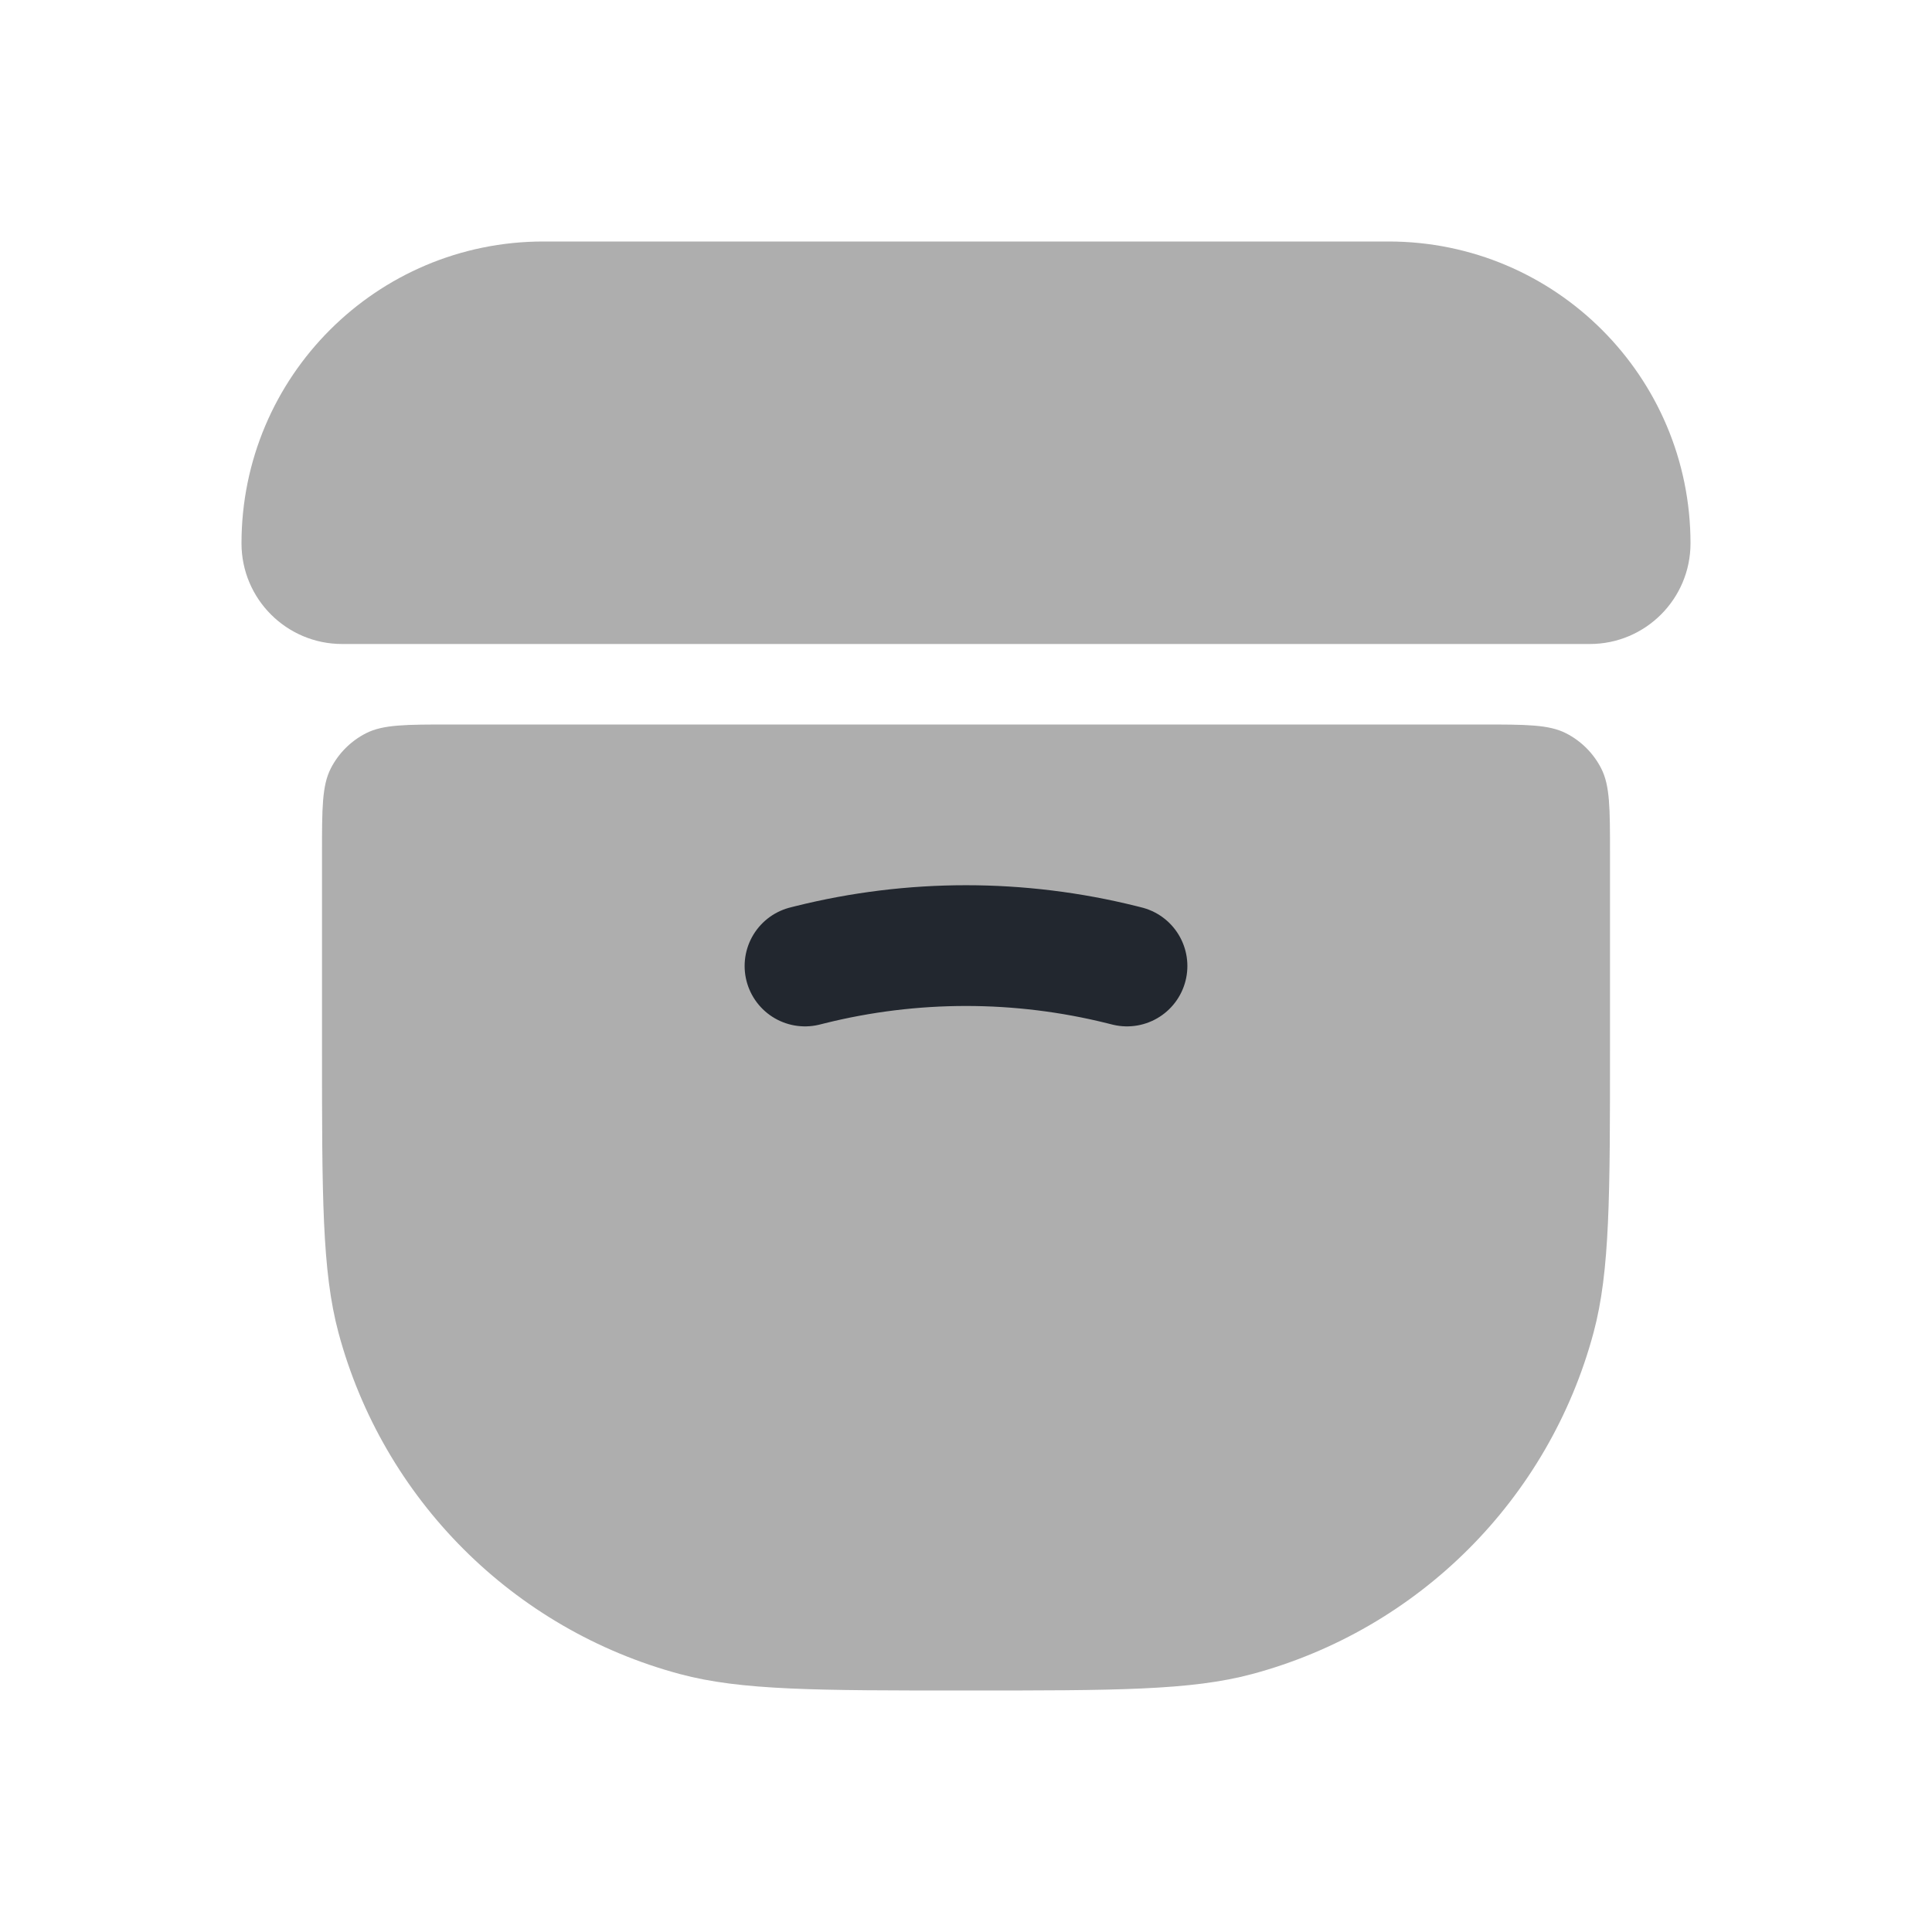 <svg width="24" height="24" viewBox="0 0 24 24" fill="none" xmlns="http://www.w3.org/2000/svg">
<path d="M3 6.75C3 4.679 4.679 3 6.75 3H17.25C19.321 3 21 4.679 21 6.75V6.75C21 7.44 20.44 8 19.75 8H4.25C3.56 8 3 7.44 3 6.75V6.75Z" fill="black" fill-opacity="0.32"/>
<path d="M4 10.6C4 10.04 4 9.76 4.109 9.546C4.205 9.358 4.358 9.205 4.546 9.109C4.76 9 5.04 9 5.6 9H18.4C18.96 9 19.24 9 19.454 9.109C19.642 9.205 19.795 9.358 19.891 9.546C20 9.76 20 10.04 20 10.6V13C20 14.86 20 15.79 19.796 16.553C19.241 18.623 17.623 20.241 15.553 20.796C14.79 21 13.86 21 12 21V21C10.14 21 9.21 21 8.447 20.796C6.377 20.241 4.759 18.623 4.204 16.553C4 15.79 4 14.86 4 13V10.6Z" fill="black" fill-opacity="0.32"/>
<path d="M10 12L10.06 11.985C11.334 11.667 12.666 11.667 13.94 11.985L14 12" stroke="#22272F" stroke-width="1.5" stroke-linecap="round"/>
</svg>
